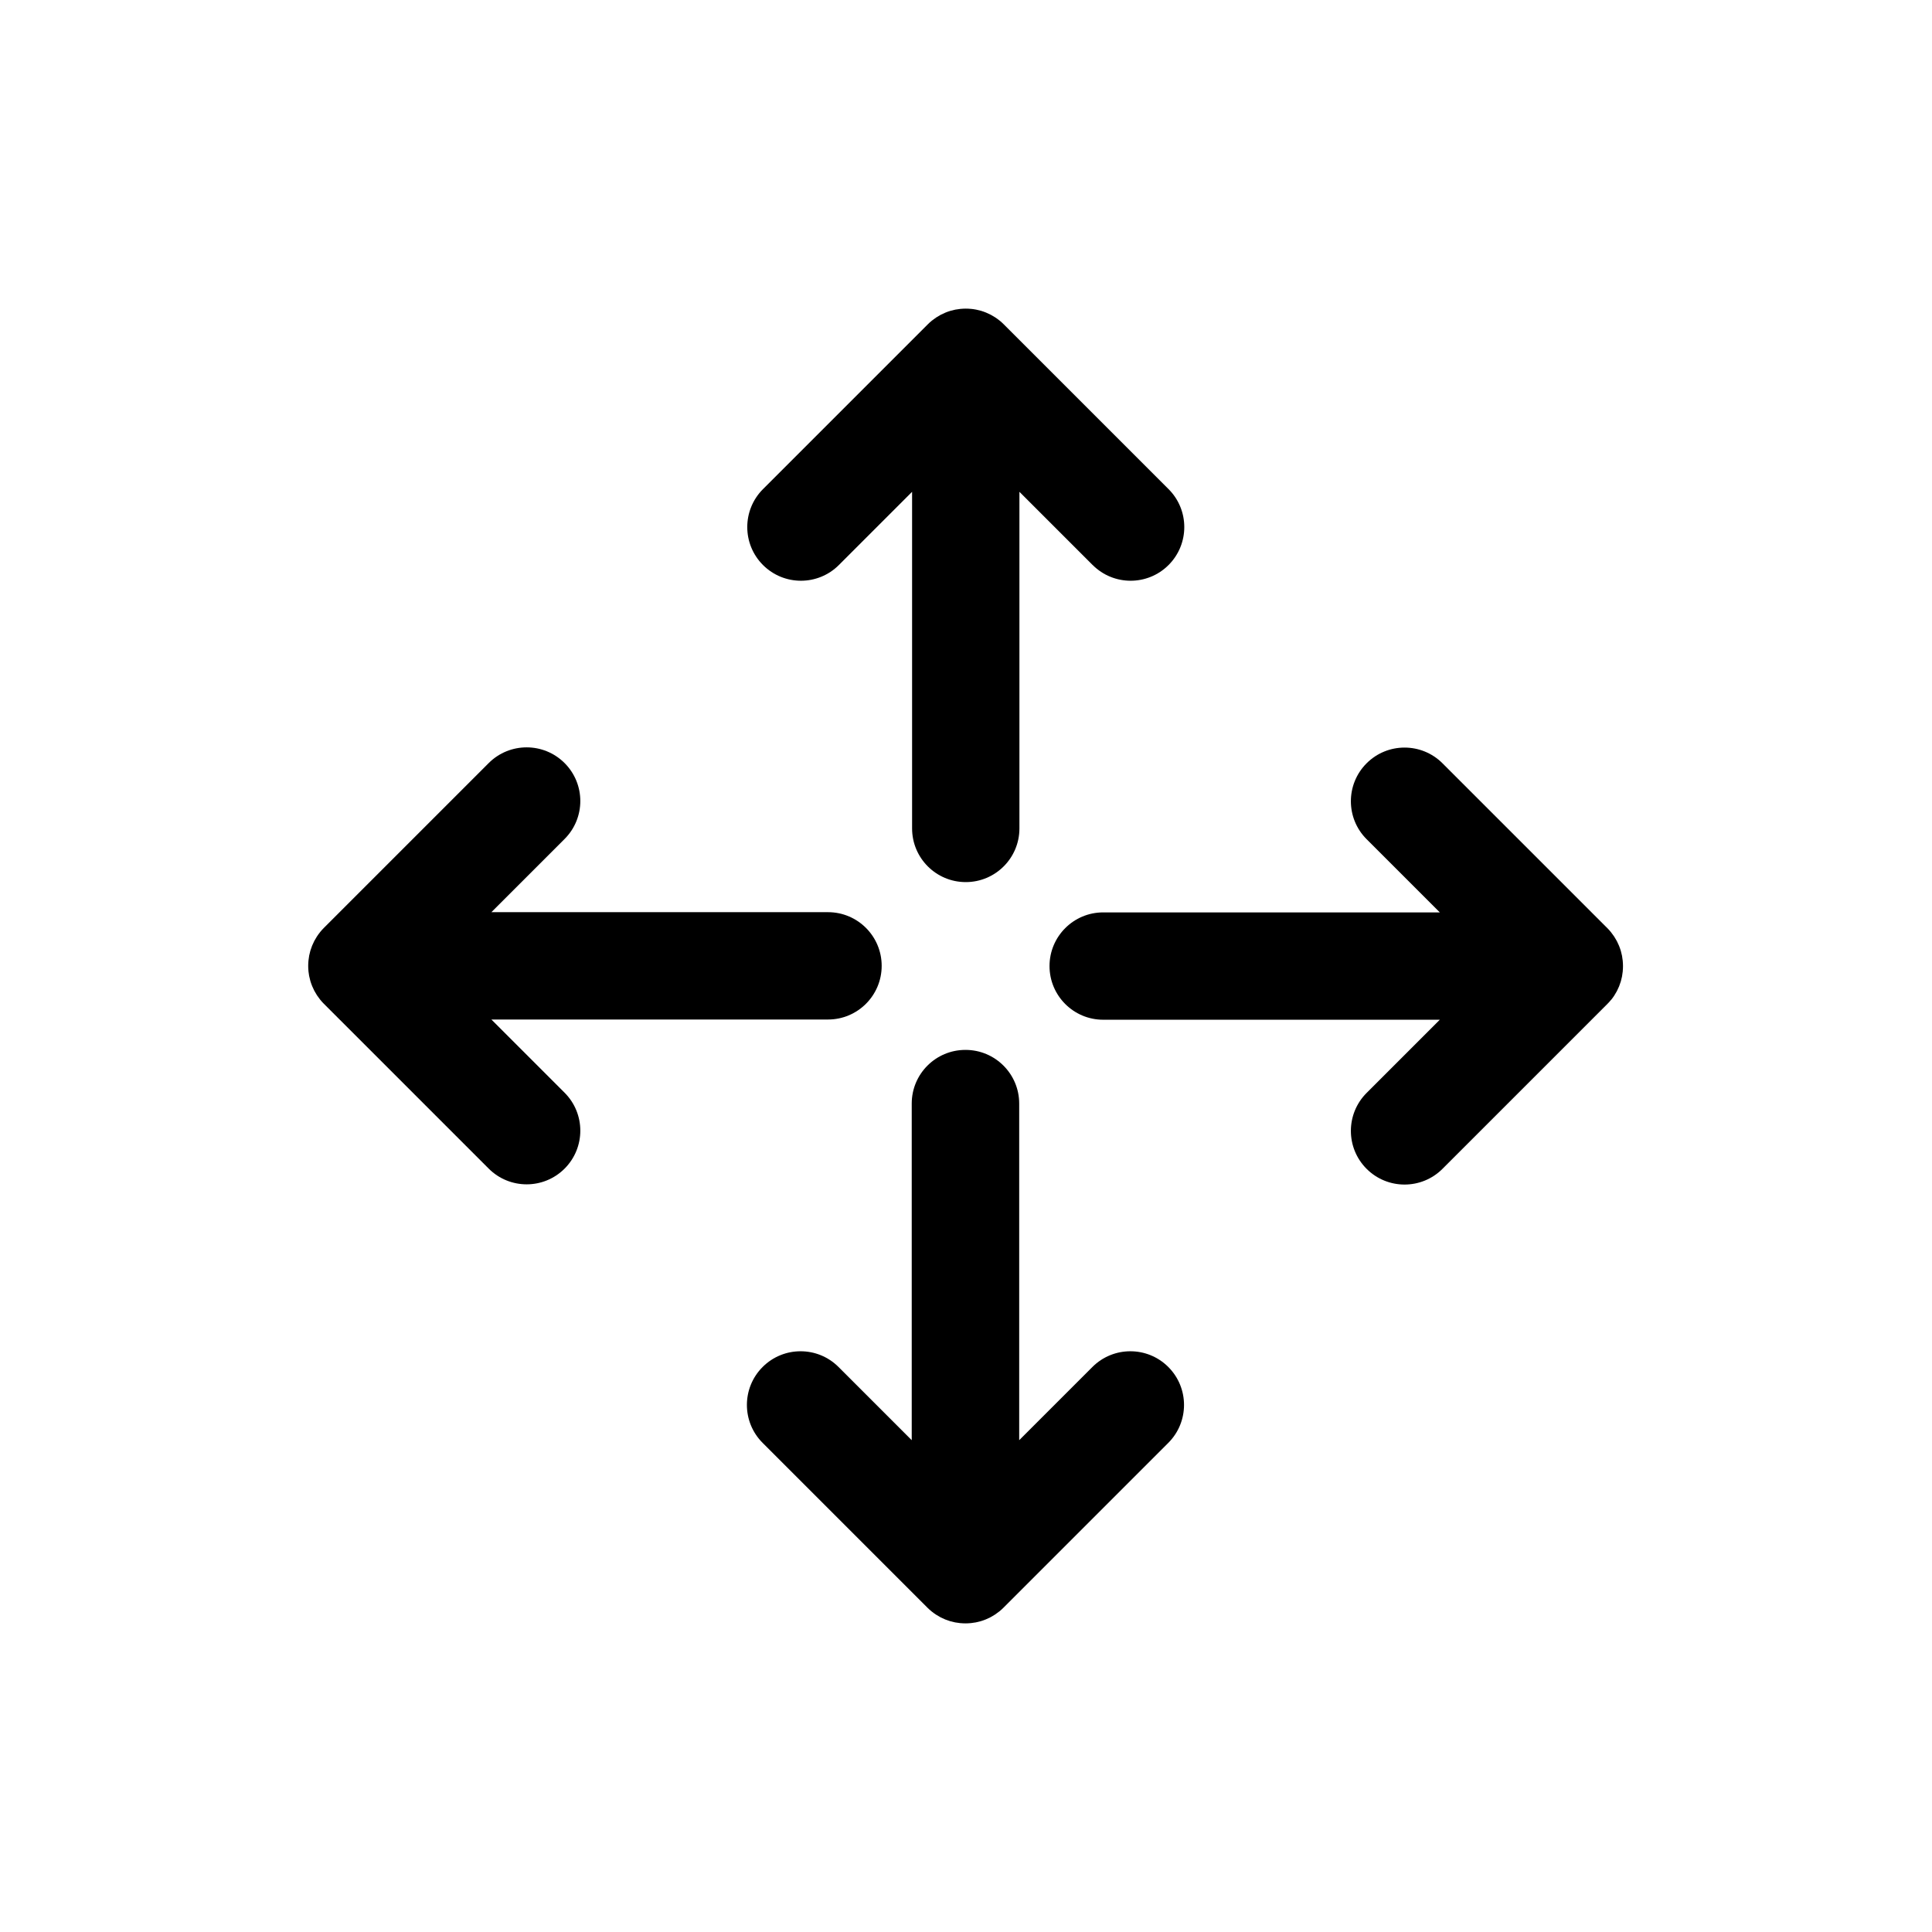 <?xml version="1.0" encoding="UTF-8"?>
<svg id="icon" xmlns="http://www.w3.org/2000/svg" viewBox="0 0 864 864">
  <g id="Layer_1_copy" data-name="Layer 1 copy">
    <path d="M138.25,436.4s.02.09.02.14c.14.71.31,1.41.51,2.1.02.06.03.11.05.17.2.68.44,1.34.7,2,.03.08.06.15.09.23.26.64.56,1.27.87,1.88.05.09.09.18.14.27.32.61.68,1.2,1.05,1.78.05.08.11.17.16.25.4.6.83,1.18,1.28,1.75.04.05.08.11.12.16.5.62,1.04,1.21,1.6,1.77,0,0,0,0,0,0l73.71,73.71c4.69,4.69,10.83,7.03,16.97,7.03s12.28-2.34,16.97-7.03c4.69-4.69,7.03-10.83,7.03-16.97s-2.34-12.28-7.03-16.97l-32.74-32.74h150.54c13.25,0,24-10.75,24-24s-10.75-24-24-24h-150.54l32.74-32.74c4.69-4.69,7.03-10.83,7.03-16.97s-2.34-12.28-7.03-16.97c-9.37-9.37-24.57-9.37-33.94,0l-73.71,73.71s0,0,0,0c-.56.56-1.1,1.15-1.6,1.77-.04.05-.08.1-.12.16-.45.56-.88,1.14-1.28,1.75-.06.08-.11.17-.16.25-.37.58-.73,1.17-1.05,1.78-.05.09-.09.18-.14.27-.32.61-.61,1.24-.87,1.88-.03.08-.06.15-.09.23-.26.65-.49,1.32-.7,2-.02.06-.03.11-.05.17-.2.69-.37,1.39-.51,2.1,0,.05-.02.09-.02.14-.13.71-.24,1.43-.31,2.16,0,.04,0,.08,0,.12-.07.73-.11,1.47-.11,2.22s.04,1.49.11,2.22c0,.04,0,.08,0,.12.07.73.18,1.45.31,2.16Z" style="stroke-width: 0px;"/>
    <path d="M720.52,447.13c.45-.56.88-1.14,1.28-1.75.06-.08.11-.17.16-.25.37-.58.73-1.17,1.05-1.78.05-.09.09-.18.14-.27.32-.61.61-1.24.87-1.88.03-.08.06-.15.09-.23.26-.65.49-1.32.7-2,.02-.06.03-.11.05-.17.2-.69.37-1.39.51-2.1,0-.05.02-.09.02-.14.13-.71.24-1.43.31-2.16,0-.04,0-.08,0-.12.07-.73.11-1.47.11-2.22s-.04-1.49-.11-2.22c0-.04,0-.08,0-.12-.07-.73-.18-1.45-.31-2.16,0-.05-.02-.09-.02-.14-.14-.71-.31-1.41-.51-2.1-.02-.06-.03-.11-.05-.17-.2-.68-.44-1.34-.7-2-.03-.08-.06-.15-.09-.23-.26-.64-.56-1.27-.87-1.88-.05-.09-.09-.18-.14-.27-.32-.61-.68-1.2-1.05-1.78-.05-.08-.11-.17-.16-.25-.4-.6-.83-1.18-1.28-1.75-.04-.05-.08-.11-.12-.16-.5-.62-1.04-1.21-1.6-1.77,0,0,0,0,0,0l-73.71-73.71c-9.37-9.37-24.57-9.37-33.94,0-4.69,4.69-7.03,10.83-7.03,16.97s2.34,12.28,7.03,16.97l32.74,32.74h-150.54c-13.25,0-24,10.75-24,24s10.75,24,24,24h150.54l-32.74,32.74c-4.69,4.69-7.03,10.83-7.03,16.97s2.34,12.28,7.03,16.97c4.69,4.69,10.83,7.03,16.97,7.03s12.28-2.34,16.97-7.03l73.71-73.71s0,0,0,0c.56-.56,1.1-1.15,1.6-1.77.04-.05.08-.1.12-.16Z" style="stroke-width: 0px;"/>
    <path d="M488.65,252.68c4.69,4.69,10.83,7.03,16.97,7.03s12.28-2.34,16.97-7.03c4.69-4.69,7.03-10.83,7.03-16.97s-2.34-12.28-7.03-16.97l-73.71-73.71s0,0,0,0c-.56-.56-1.15-1.1-1.77-1.6-.05-.04-.1-.08-.16-.12-.56-.45-1.14-.88-1.75-1.28-.08-.05-.17-.11-.25-.16-.58-.38-1.17-.73-1.78-1.05-.09-.05-.18-.09-.27-.14-.61-.32-1.24-.61-1.88-.87-.07-.03-.15-.06-.22-.09-.65-.26-1.32-.5-2-.7-.05-.02-.11-.03-.16-.05-.69-.2-1.39-.37-2.11-.51-.04,0-.08-.01-.13-.02-.71-.14-1.43-.24-2.17-.31-.04,0-.07,0-.11,0-.73-.07-1.47-.11-2.22-.11s-1.49.04-2.22.11c-.04,0-.07,0-.11,0-.73.07-1.46.18-2.17.31-.04,0-.08.01-.13.02-.71.14-1.42.31-2.11.51-.05.02-.11.03-.16.05-.68.2-1.35.44-2,.7-.07.03-.15.06-.22.09-.64.26-1.27.56-1.88.87-.09.05-.18.09-.27.14-.61.33-1.2.68-1.78,1.05-.08.05-.17.1-.25.16-.6.4-1.18.83-1.75,1.28-.05.04-.11.08-.16.12-.62.5-1.21,1.04-1.77,1.6,0,0,0,0,0,0l-73.71,73.71c-4.69,4.69-7.03,10.83-7.03,16.97s2.34,12.28,7.03,16.97c4.69,4.69,10.83,7.03,16.97,7.03s12.28-2.34,16.97-7.03l32.74-32.74v150.54c0,13.25,10.75,24,24,24s24-10.75,24-24v-150.54l32.74,32.74Z" style="stroke-width: 0px;"/>
    <path d="M431.73,469.52c-13.25,0-24,10.75-24,24v150.54l-32.74-32.74c-9.37-9.37-24.57-9.37-33.94,0-4.69,4.69-7.03,10.83-7.03,16.97s2.34,12.28,7.03,16.97l73.71,73.71s0,0,0,0c.56.56,1.15,1.1,1.77,1.6.05.04.11.08.16.12.56.45,1.14.88,1.75,1.28.08.06.17.11.25.16.58.37,1.17.73,1.78,1.05.09.05.18.09.27.14.61.32,1.24.61,1.88.87.08.03.15.06.23.09.65.26,1.32.49,2,.7.06.02.11.03.17.05.69.2,1.39.37,2.1.51.05,0,.09.02.14.02.71.13,1.43.24,2.16.31.04,0,.08,0,.12,0,.73.07,1.47.11,2.22.11s1.49-.04,2.22-.11c.04,0,.08,0,.12,0,.73-.07,1.45-.18,2.16-.31.05,0,.09-.02.14-.02.71-.14,1.41-.31,2.1-.51.06-.02.11-.03.17-.05.68-.2,1.34-.44,2-.7.08-.03.15-.06.23-.09.64-.26,1.27-.55,1.88-.87.09-.05.18-.09.27-.14.61-.32,1.2-.68,1.78-1.05.08-.05.17-.11.25-.16.6-.4,1.18-.83,1.75-1.28.05-.04.11-.08.16-.12.62-.5,1.21-1.04,1.77-1.6,0,0,0,0,0,0l73.71-73.71c4.69-4.69,7.03-10.83,7.03-16.97s-2.34-12.28-7.03-16.97c-9.37-9.37-24.57-9.37-33.94,0l-32.74,32.74v-150.54c0-13.25-10.75-24-24-24Z" style="stroke-width: 0px;"/>
  </g>
</svg>